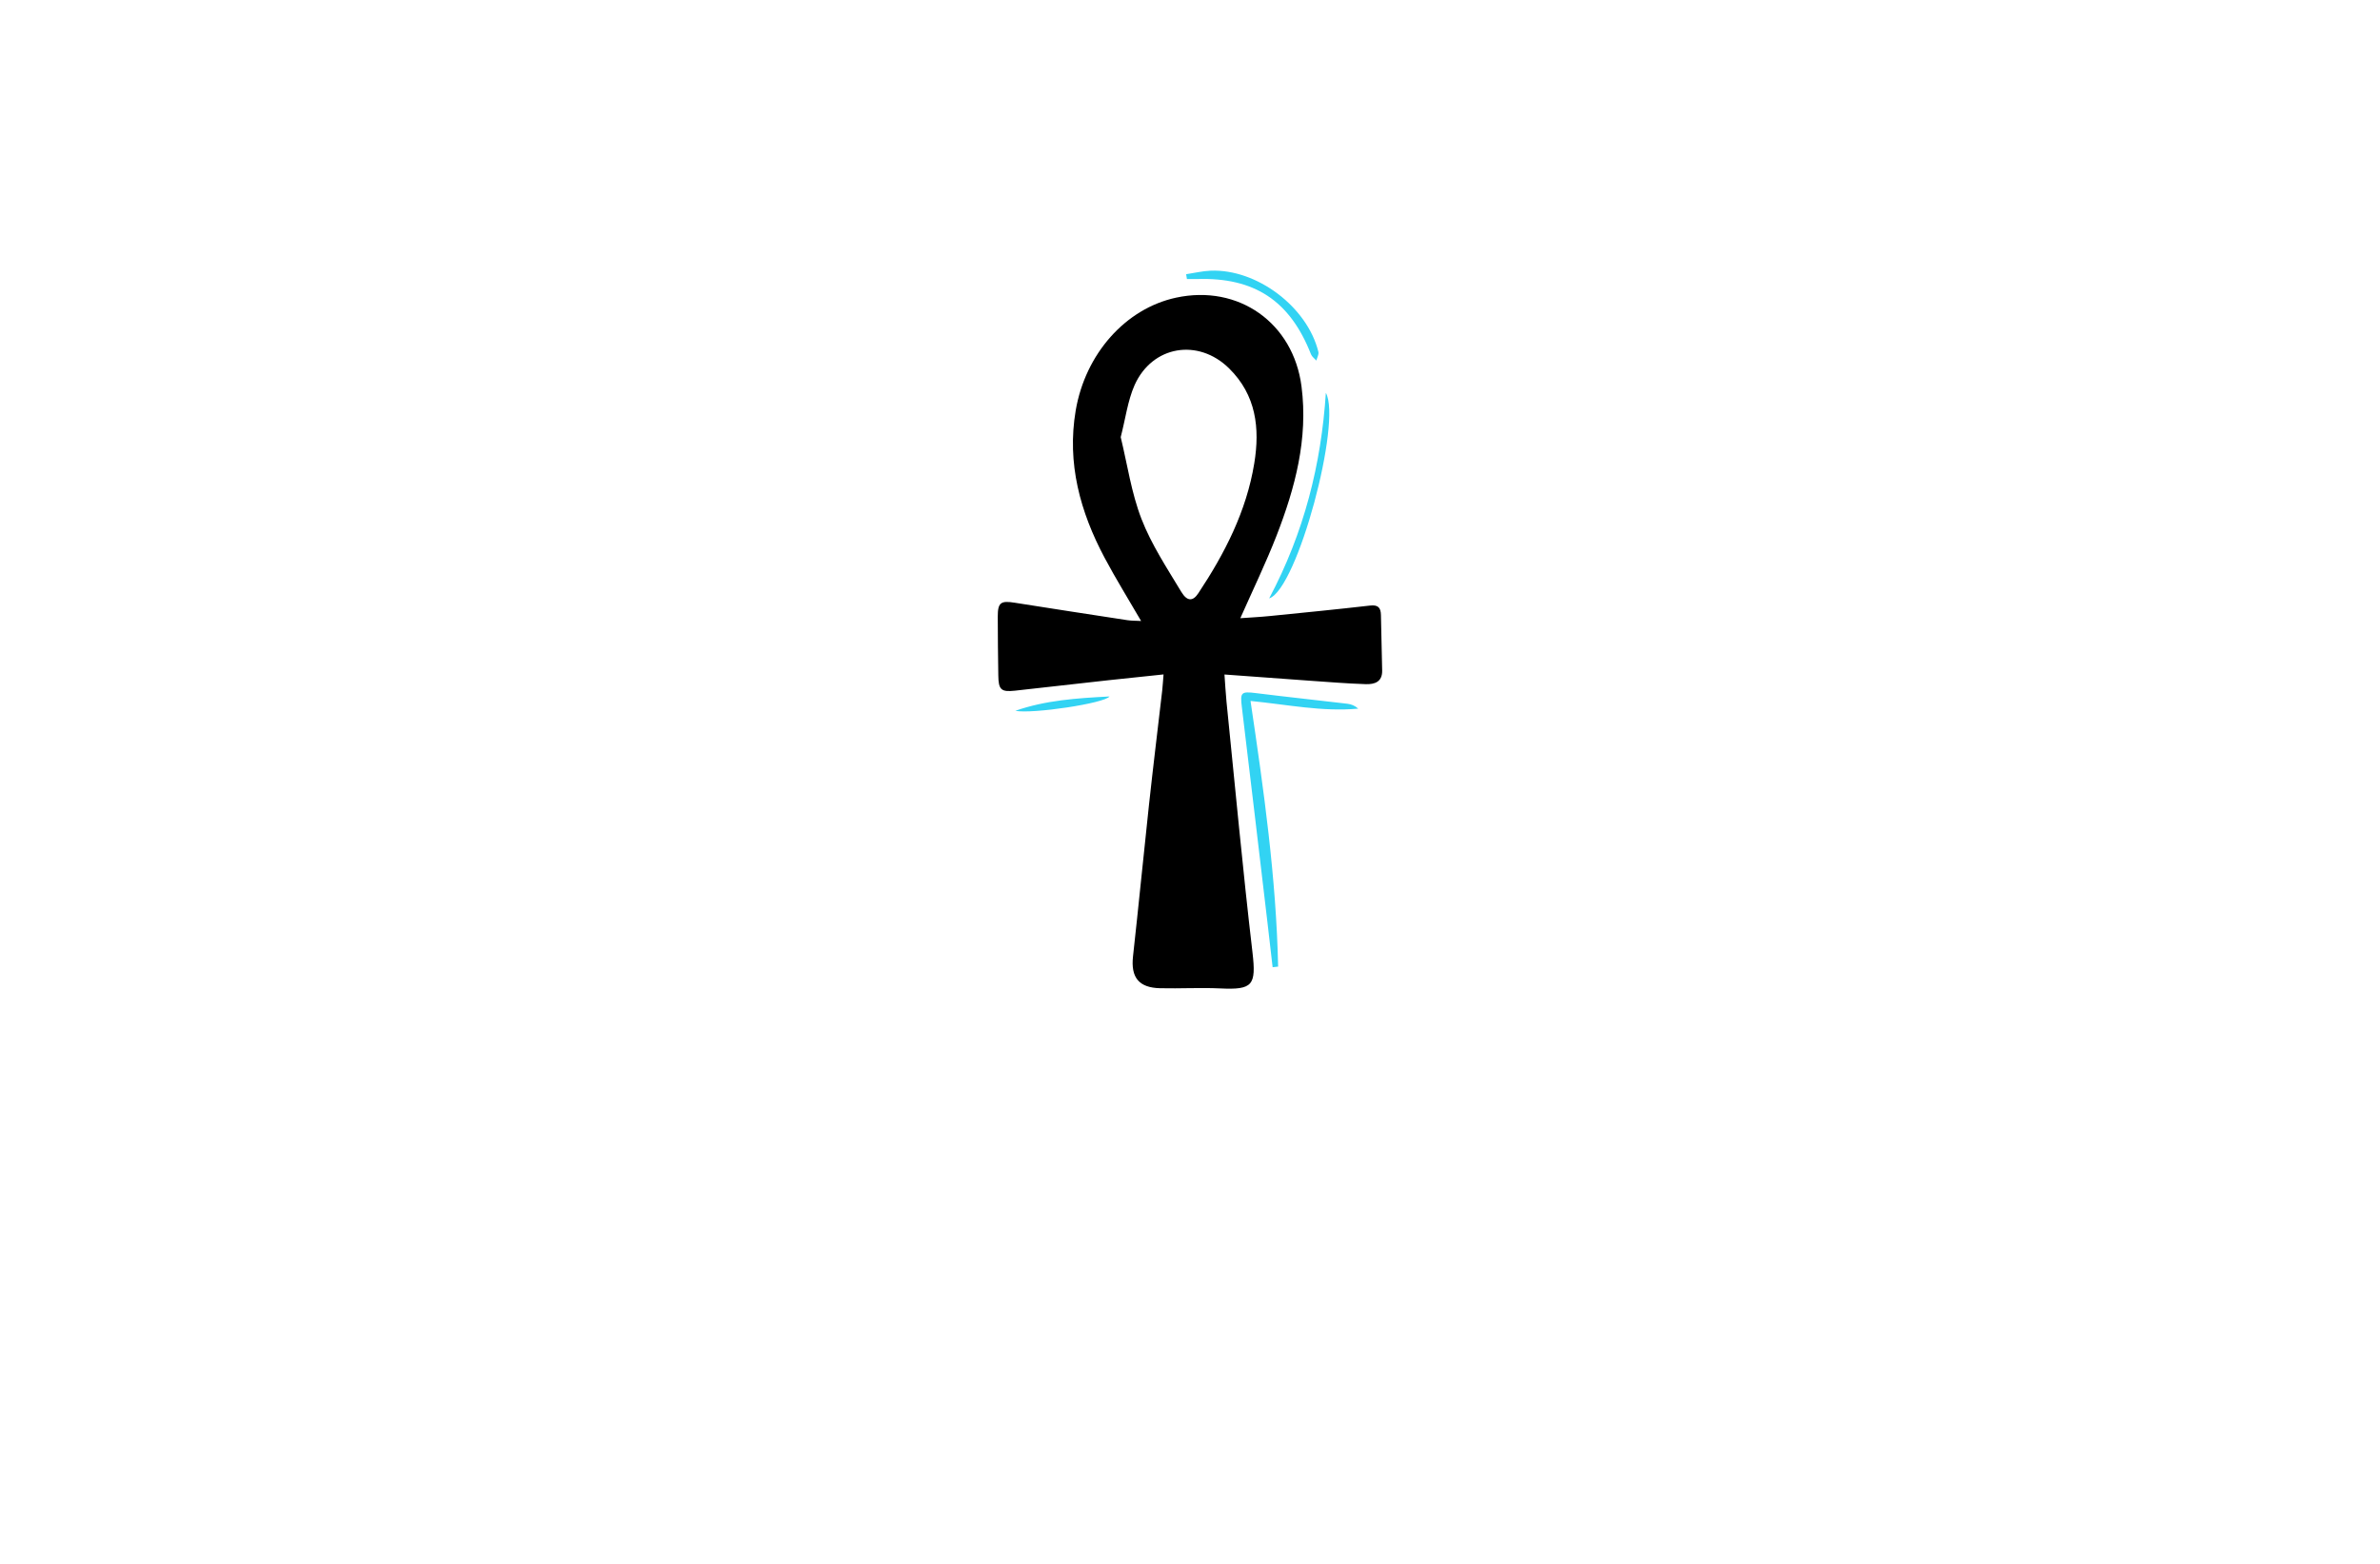 <?xml version="1.0" encoding="utf-8"?>
<!-- Generator: Adobe Illustrator 27.8.1, SVG Export Plug-In . SVG Version: 6.00 Build 0)  -->
<svg version="1.1" xmlns="http://www.w3.org/2000/svg" xmlns:xlink="http://www.w3.org/1999/xlink" x="0px" y="0px"
	 viewBox="0 0 350 230" style="enable-background:new 0 0 350 230;" xml:space="preserve">
<style type="text/css">
	.st0{fill:#1C75BC;stroke:#F1F2F2;stroke-miterlimit:10;}
	.st1{fill:#FFFFFF;stroke:#F1F2F2;stroke-miterlimit:10;}
	.st2{fill:#FFC648;stroke:#F1F2F2;stroke-miterlimit:10;}
	.st3{fill:#32D3F3;}
	.st4{fill:#825300;}
	.st5{fill:#AF2300;}
	.st6{fill:#AE6529;}
	.st7{fill:#A09F47;}
	.st8{fill:#003D50;}
	.st9{fill:#821600;}
	.st10{fill:#660C02;}
	.st11{fill:#974200;}
	.st12{fill:#725200;}
	.st13{fill:#AA5B08;}
	.st14{fill:#2B3990;}
	.st15{fill:#877F00;}
	.st16{fill:#9F00FF;}
	.st17{fill:#15FF00;}
	.st18{fill:#8D6195;}
	.st19{fill:#FFBA7B;}
	.st20{fill:#40006D;}
	.st21{fill:#074C00;}
	.st22{fill:#012A3F;}
</style>
<g id="Layer_1">
</g>
<g id="Layer_2">
	<g>
		<path d="M167.81,91.33c-1.87-3.22-3.72-6.2-5.36-9.28c-3.61-6.78-5.57-13.92-4.26-21.67c1.42-8.35,7.34-15,14.75-16.6
			c9.21-1.99,17.26,3.71,18.46,13.06c0.99,7.7-0.94,14.91-3.68,21.96c-1.57,4.02-3.45,7.91-5.32,12.12
			c1.56-0.11,3.01-0.18,4.45-0.33c4.88-0.49,9.77-0.97,14.64-1.53c1.21-0.14,1.57,0.35,1.59,1.41c0.05,2.71,0.11,5.43,0.18,8.14
			c0.04,1.7-1.14,2.05-2.41,2.01c-2.77-0.09-5.53-0.32-8.29-0.51c-4.08-0.29-8.16-0.6-12.49-0.91c0.11,1.44,0.17,2.73,0.3,4.02
			c1.25,12.29,2.38,24.59,3.82,36.86c0.56,4.83,0.05,5.52-4.74,5.29c-2.94-0.14-5.89,0.04-8.84-0.03c-3.15-0.07-4.33-1.6-3.99-4.68
			c0.82-7.4,1.54-14.81,2.34-22.21c0.61-5.62,1.3-11.24,1.95-16.86c0.08-0.72,0.12-1.45,0.2-2.4c-2.83,0.3-5.45,0.56-8.07,0.85
			c-4.59,0.51-9.18,1.04-13.77,1.54c-2.05,0.22-2.43-0.13-2.46-2.24c-0.04-2.89-0.08-5.77-0.08-8.66c0-2.07,0.44-2.37,2.53-2.03
			c5.52,0.88,11.05,1.72,16.58,2.57C166.44,91.3,167.06,91.29,167.81,91.33z M164.81,64.29c0.98,4.03,1.57,8.2,3.05,12.02
			c1.46,3.77,3.75,7.23,5.85,10.72c0.88,1.46,1.73,1.42,2.52,0.21c3.89-5.86,7.07-12.05,8.22-19.09c0.85-5.18,0.28-10.05-3.7-13.97
			c-4.54-4.47-11.29-3.36-13.9,2.46C165.83,58.96,165.51,61.6,164.81,64.29z"/>
		<path class="st3" d="M183.9,103.09c1.95,13.12,3.78,26.03,4.06,39.07c-0.27,0.03-0.54,0.06-0.81,0.09
			c-0.25-2.2-0.5-4.39-0.76-6.59c-1.25-10.54-2.48-21.09-3.76-31.63c-0.27-2.21-0.14-2.37,2.1-2.09c4.47,0.56,8.94,1.03,13.41,1.56
			c0.56,0.07,1.1,0.27,1.6,0.72C194.46,104.71,189.31,103.62,183.9,103.09z M194.98,57.78c-0.69,10.5-3.18,20.52-8.34,30.23
			C190.81,86.62,197.35,61.99,194.98,57.78z M174.55,41.04c0.48,0,0.97,0.01,1.45,0c8.47-0.28,13.7,3.18,16.79,11.06
			c0.14,0.36,0.52,0.62,0.79,0.93c0.11-0.43,0.39-0.9,0.3-1.28c-1.63-6.62-9.05-12.22-15.85-11.94c-1.2,0.05-2.4,0.34-3.6,0.52
			C174.48,40.56,174.52,40.8,174.55,41.04z M163.16,102.43c-4.83,0.25-9.42,0.56-13.85,2.11
			C151.85,105.03,162.48,103.43,163.16,102.43z"/>
	</g>
</g>
<g id="Layer_3">
</g>
<g id="Layer_4">
</g>
<g id="Layer_5">
</g>
<g id="Layer_6">
</g>
<g id="Layer_7">
</g>
<g id="Layer_8">
</g>
<g id="Layer_9">
</g>
<g id="Layer_10">
</g>
<g id="Layer_11">
</g>
<g id="Layer_12">
</g>
<g id="Layer_13">
</g>
<g id="Layer_14">
</g>
<g id="Layer_15">
</g>
</svg>
